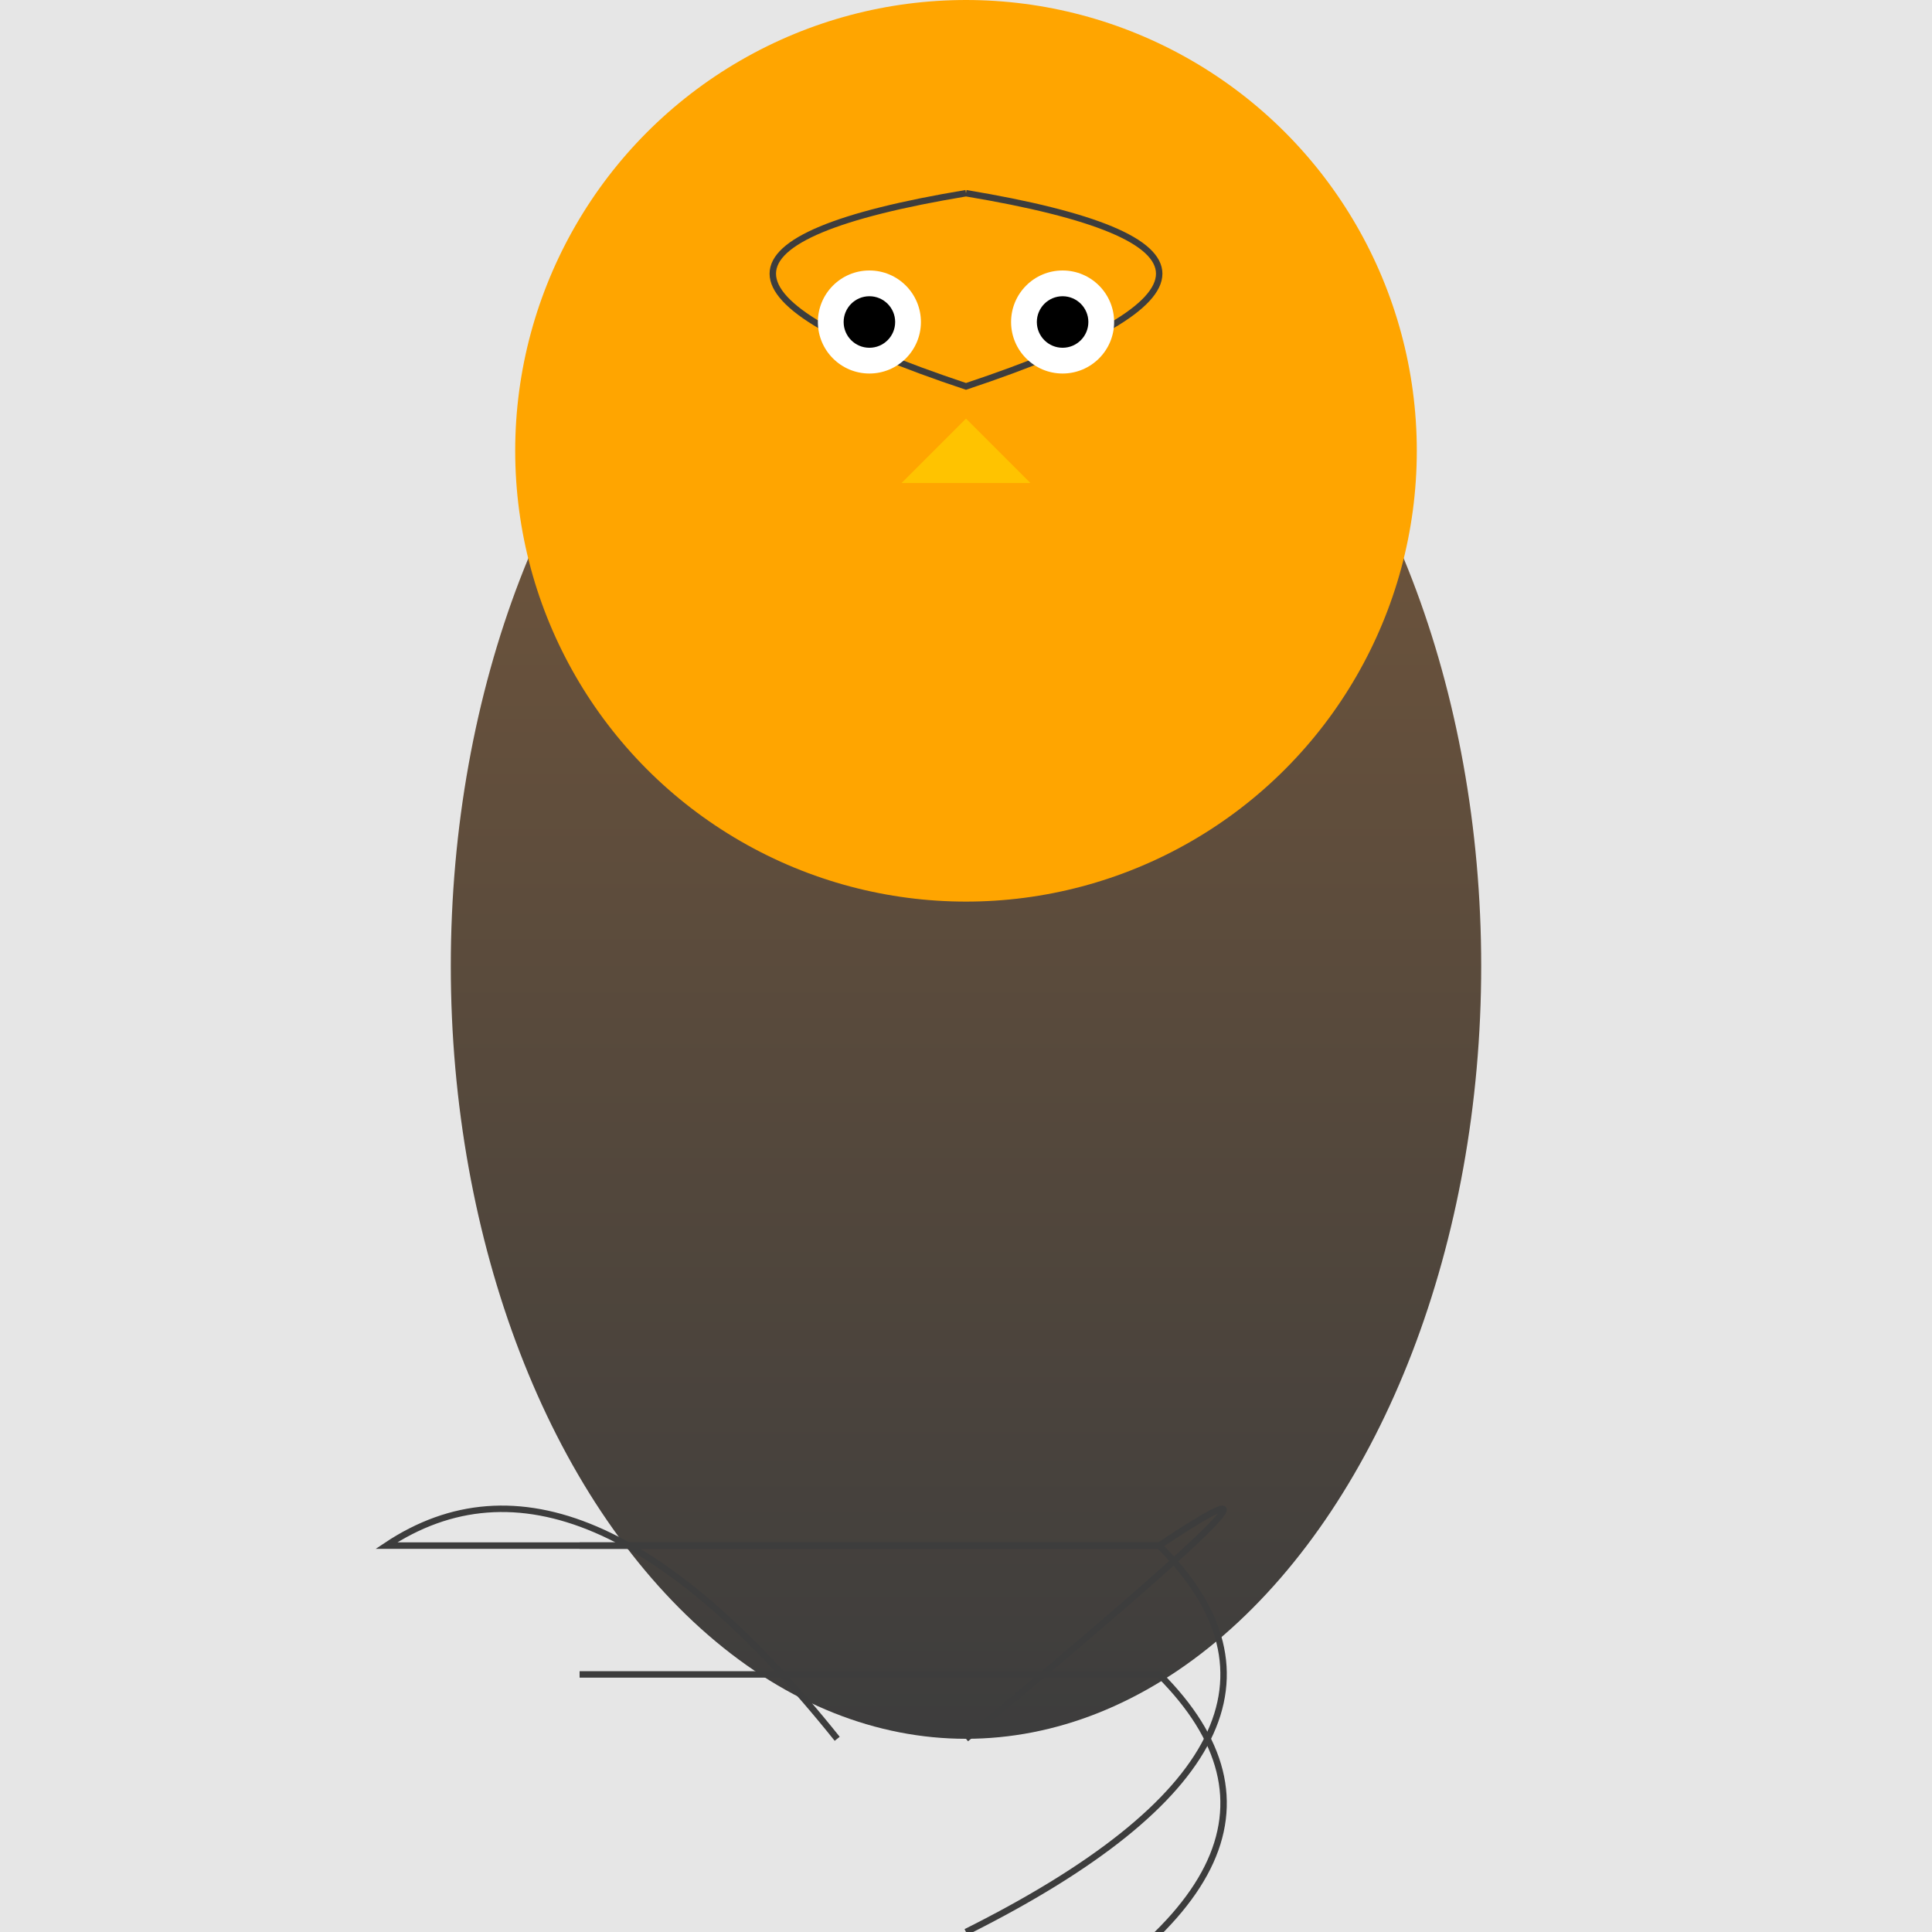 <svg width="300" height="300" xmlns="http://www.w3.org/2000/svg">
  <!-- Background -->
  <rect width="100%" height="100%" fill="#E6E6E6"/>

  <!-- Body -->
  <ellipse cx="150" cy="150" rx="80" ry="120" fill="url(#penguinBodyGradient)"/>
  <path d="M130,270 Q90,220 60,240 H180 Q210,220 150,270" stroke="#3D3D3D" fill="none"/>

  <!-- Head -->
  <circle cx="150" cy="70" r="70" fill="#FFA500"/>
  <path d="M150,30 Q90,40 150,60 Q210,40 150,30" stroke="#3D3D3D" fill="none"/>

  <!-- Beak -->
  <path d="M140,75 L160,75 L150,65" fill="#FFC300"/>

  <!-- Eyes -->
  <circle cx="135" cy="50" r="8" fill="#FFFFFF"/>
  <circle cx="165" cy="50" r="8" fill="#FFFFFF"/>
  <circle cx="135" cy="50" r="4" fill="#000000"/>
  <circle cx="165" cy="50" r="4" fill="#000000"/>

  <!-- Legs -->
  <path d="M90,240 H180 Q210,270 150,300" stroke="#3D3D3D" fill="none"/>
  <path d="M90,260 H180 Q210,290 150,320" stroke="#3D3D3D" fill="none"/>

  <!-- Gradient for penguin body -->
  <defs>
    <linearGradient id="penguinBodyGradient" x1="0%" y1="0%" x2="0%" y2="100%">
      <stop offset="0%" style="stop-color:#78593B; stop-opacity:1"/>
      <stop offset="100%" style="stop-color:#3D3D3D; stop-opacity:1"/>
    </linearGradient>
  </defs>
</svg>
